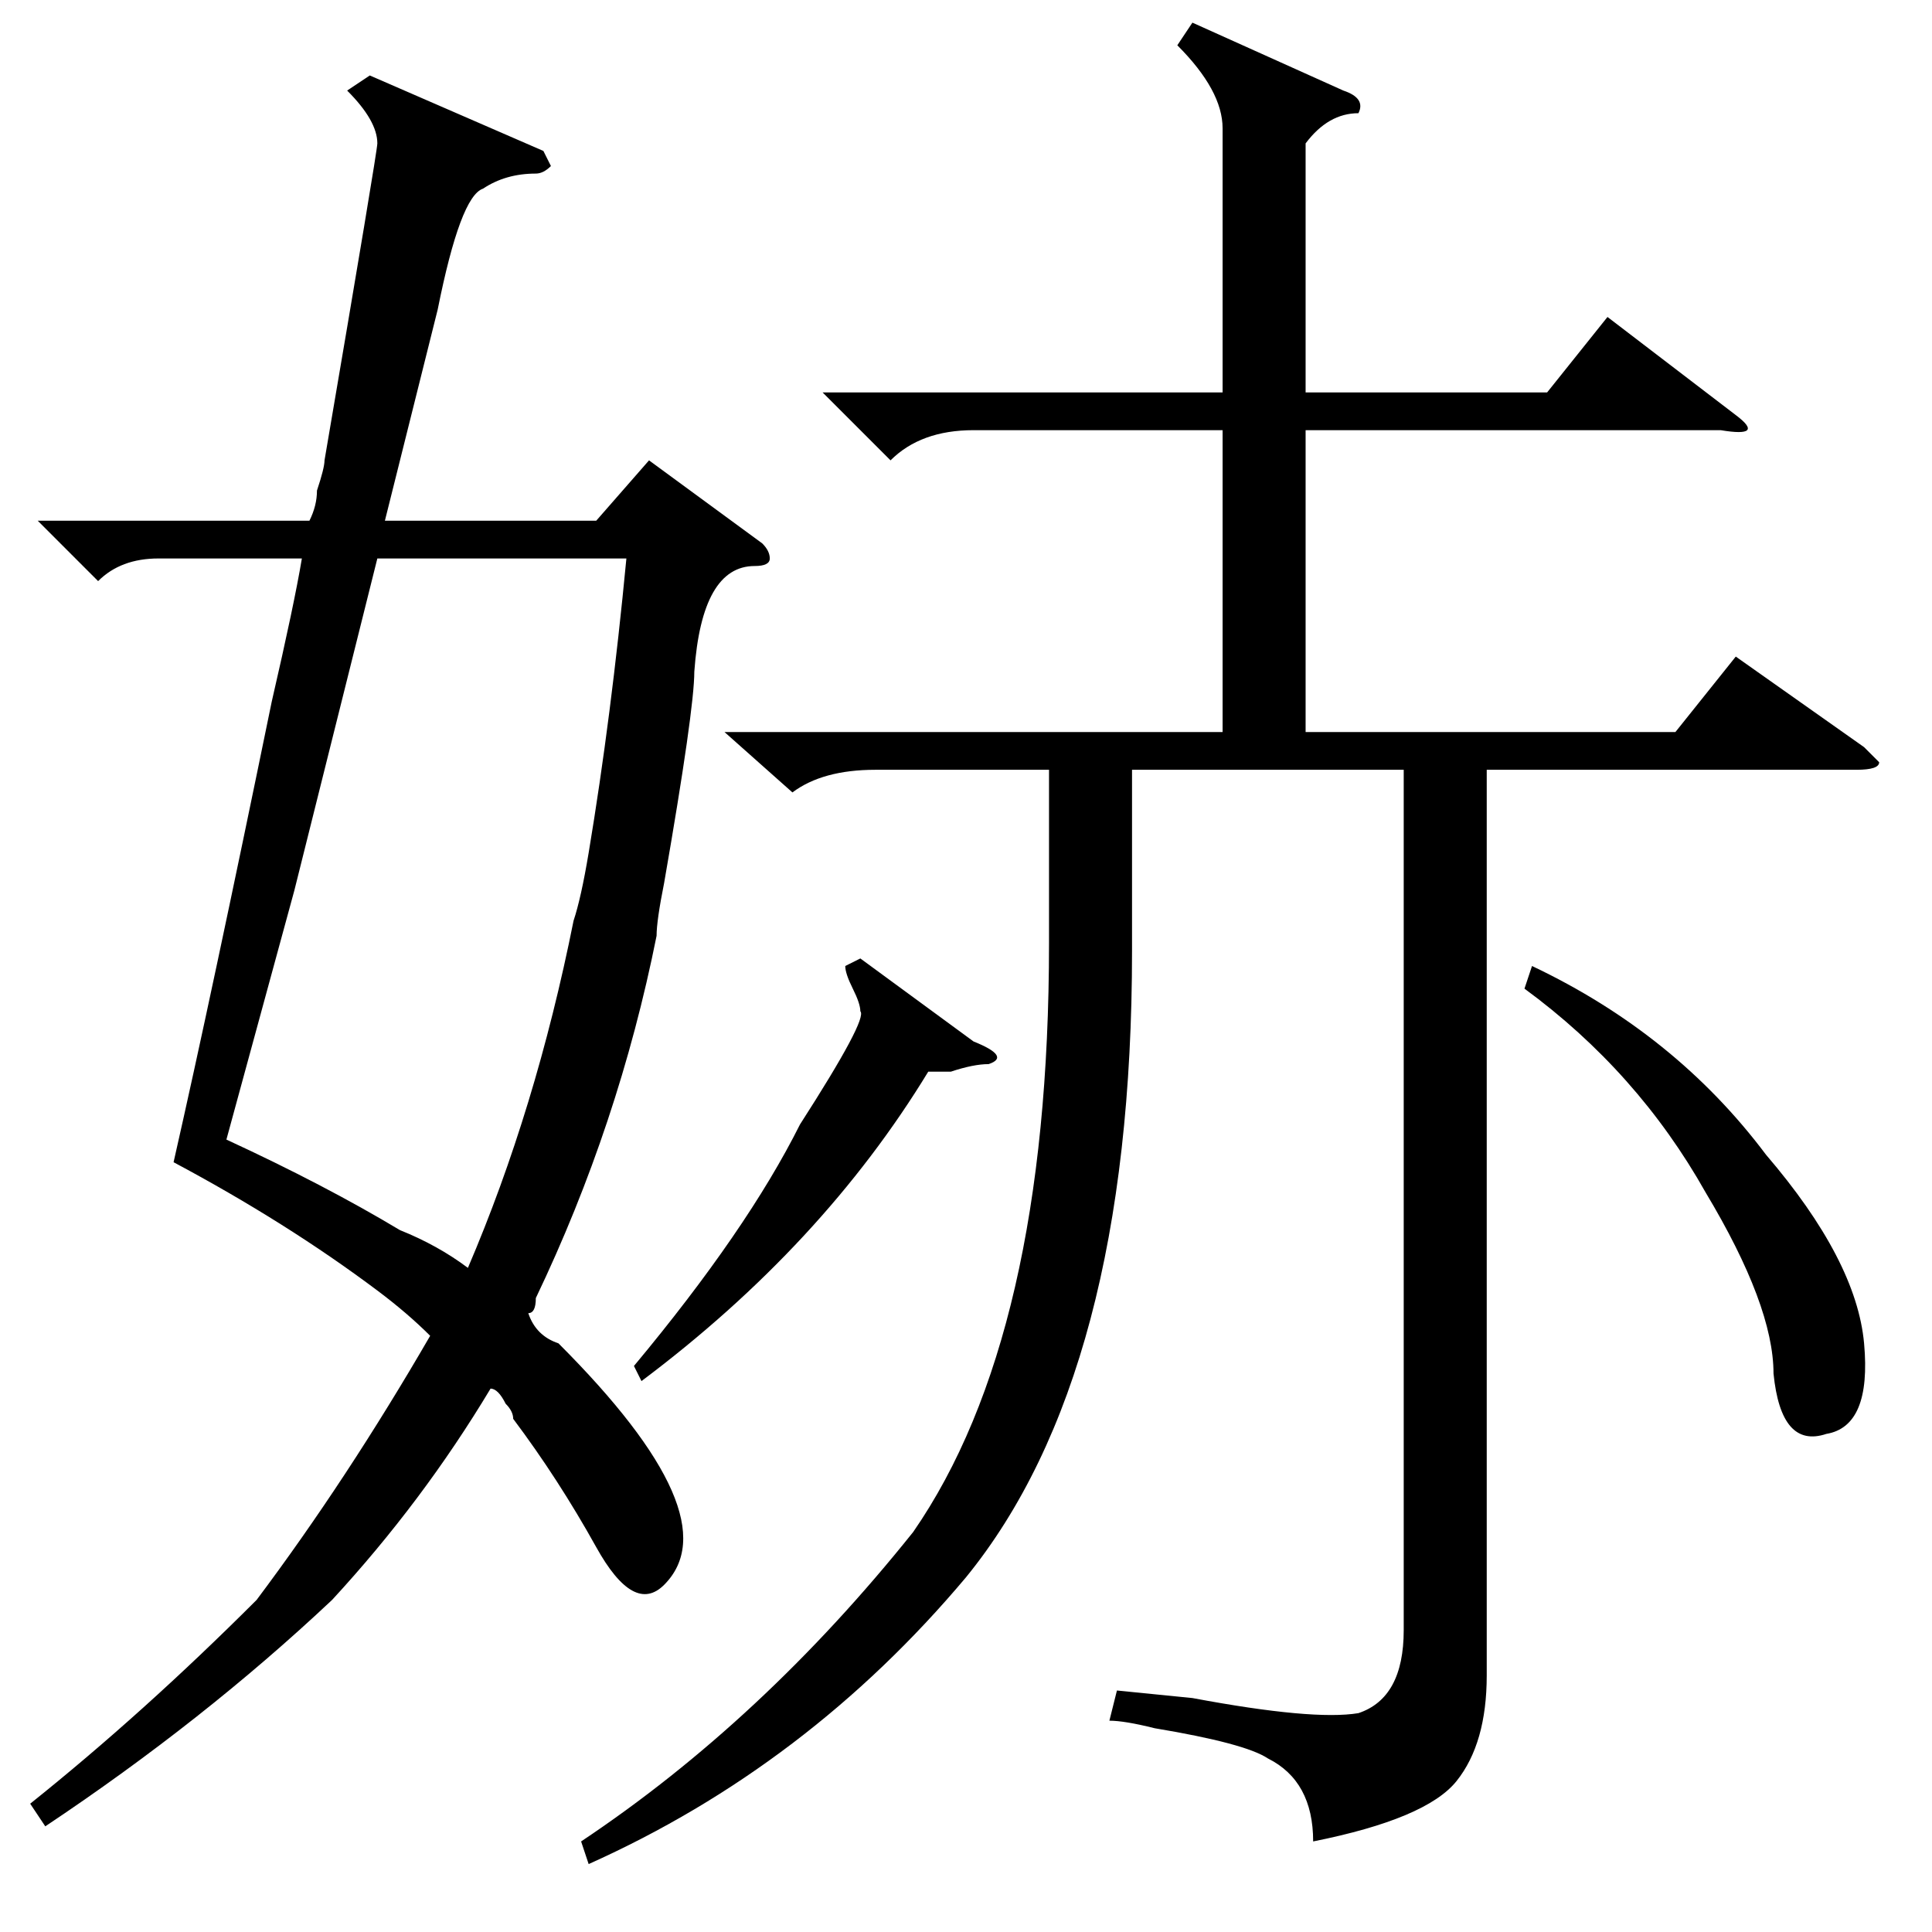 <?xml version="1.0" standalone="no"?>
<!DOCTYPE svg PUBLIC "-//W3C//DTD SVG 1.1//EN" "http://www.w3.org/Graphics/SVG/1.1/DTD/svg11.dtd" >
<svg xmlns="http://www.w3.org/2000/svg" xmlns:xlink="http://www.w3.org/1999/xlink" version="1.1" viewBox="0 -52 256 256">
  <g transform="matrix(1 0 0 -1 0 204)">
   <path fill="currentColor"
d="M109 204h53v35q0 5 -6 11l2 3l20 -9q3 -1 2 -3q-4 0 -7 -4v-33h32l8 10l17 -13q4 -3 -2 -2h-55v-40h49l8 10l17 -12l2 -2q0 -1 -3 -1h-49v-120q0 -9 -4 -14t-19 -8q0 8 -6 11q-3 2 -15 4q-4 1 -6 1l1 4l10 -1q16 -3 22 -2q6 2 6 11v114h-36v-24q0 -56 -22 -83
q-21 -25 -50 -38l-1 3q24 16 44 41q18 26 18 78v23h-23q-7 0 -11 -3l-9 8h66v40h-33q-7 0 -11 -4zM202 125l1 3q19 -9 31 -25q12 -14 13 -25t-5 -12q-6 -2 -7 8q0 9 -9 24q-9 16 -24 27zM114 129l15 -11q5 -2 2 -3q-2 0 -5 -1h-3q-14 -23 -38 -41l-1 2q15 18 22 32
q9 14 8 15q0 1 -1 3t-1 3zM100 181q-7 0 -8 -14q0 -5 -4 -28q-1 -5 -1 -7q-5 -25 -16 -48q0 -2 -1 -2q1 -3 4 -4q23 -23 14 -32q-4 -4 -9 5t-11 17q0 1 -1 2q-1 2 -2 2q-9 -15 -21 -28q-17 -16 -38 -30l-2 3q15 12 30 27q12 16 23 35q-3 3 -7 6q-12 9 -27 17q5 22 13 61
q3 13 4 19h-19q-5 0 -8 -3l-8 8h36q1 2 1 4q1 3 1 4q7 41 7 42q0 3 -4 7l3 2l23 -10l1 -2q-1 -1 -2 -1q-4 0 -7 -2q-3 -1 -6 -16l-7 -28h28l7 8l15 -11q1 -1 1 -2t-2 -1zM50 182l-11 -44l-9 -33q13 -6 23 -12q5 -2 9 -5q9 21 14 46q1 3 2 9q3 18 5 39h-33z" />
  </g>

</svg>
